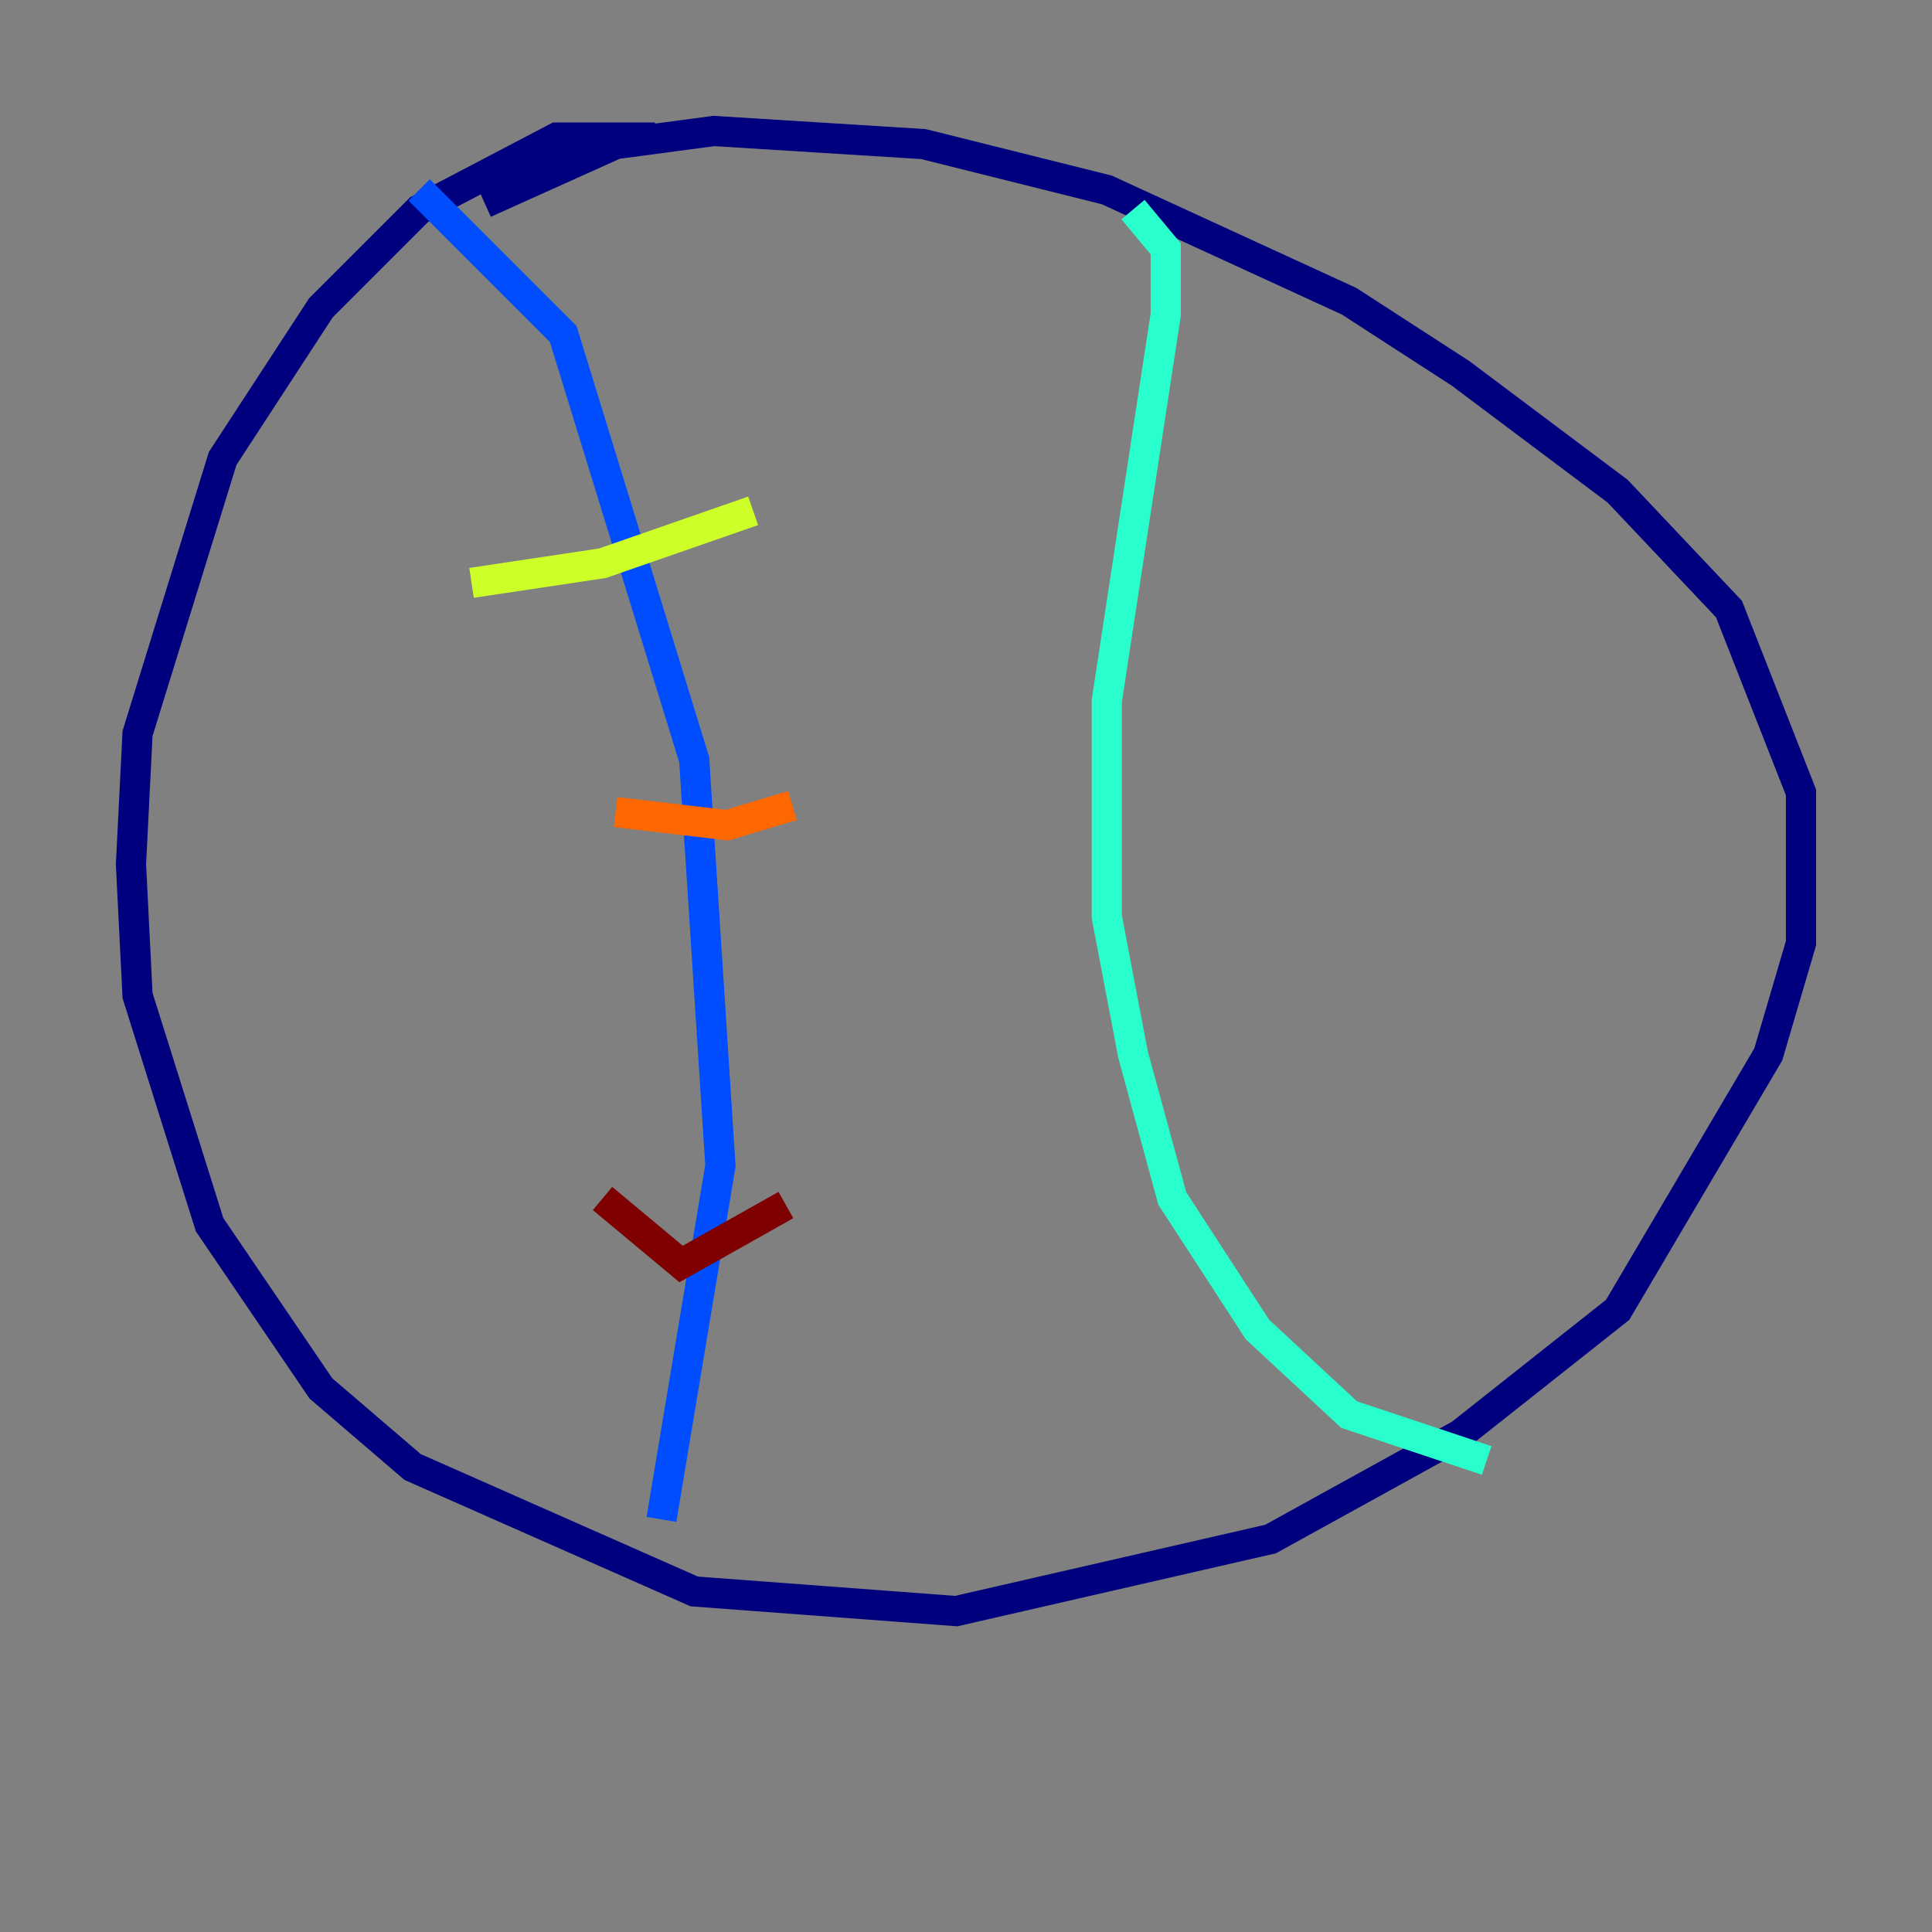 <?xml version="1.0" encoding="utf-8" ?>
<svg baseProfile="tiny" height="128" version="1.2" viewBox="0,0,128,128" width="128" xmlns="http://www.w3.org/2000/svg" xmlns:ev="http://www.w3.org/2001/xml-events" xmlns:xlink="http://www.w3.org/1999/xlink"><rect x="0" y="0" width="128" height="128" fill="#808080" stroke="none"/><defs /><polyline fill="none" points="43.39,9.112 36.881,9.112 27.77,13.885 21.261,20.393 14.752,30.373 9.112,48.597 8.678,57.275 9.112,65.953 13.885,81.139 21.261,91.986 27.336,97.193 45.993,105.437 63.349,106.739 84.176,101.966 96.759,95.024 107.173,86.78 117.153,69.858 119.322,62.481 119.322,52.502 114.549,40.352 107.173,32.542 96.759,24.732 89.383,19.959 73.329,12.583 61.18,9.546 47.295,8.678 40.786,9.546 32.108,13.451" stroke="#00007f" stroke-width="2" /><polyline fill="none" points="27.77,12.583 37.315,22.129 45.993,50.332 47.729,77.234 43.824,100.664" stroke="#004cff" stroke-width="2" /><polyline fill="none" points="75.064,13.885 77.234,16.488 77.234,20.827 73.329,46.427 73.329,60.746 75.064,69.858 77.668,79.403 83.308,88.081 89.383,93.722 98.495,96.759" stroke="#29ffcd" stroke-width="2" /><polyline fill="none" points="31.241,38.617 39.919,37.315 49.898,33.844" stroke="#cdff29" stroke-width="2" /><polyline fill="none" points="40.786,53.803 48.163,54.671 52.502,53.37" stroke="#ff6700" stroke-width="2" /><polyline fill="none" points="39.919,79.403 45.125,83.742 52.068,79.837" stroke="#7f0000" stroke-width="2" /></svg>